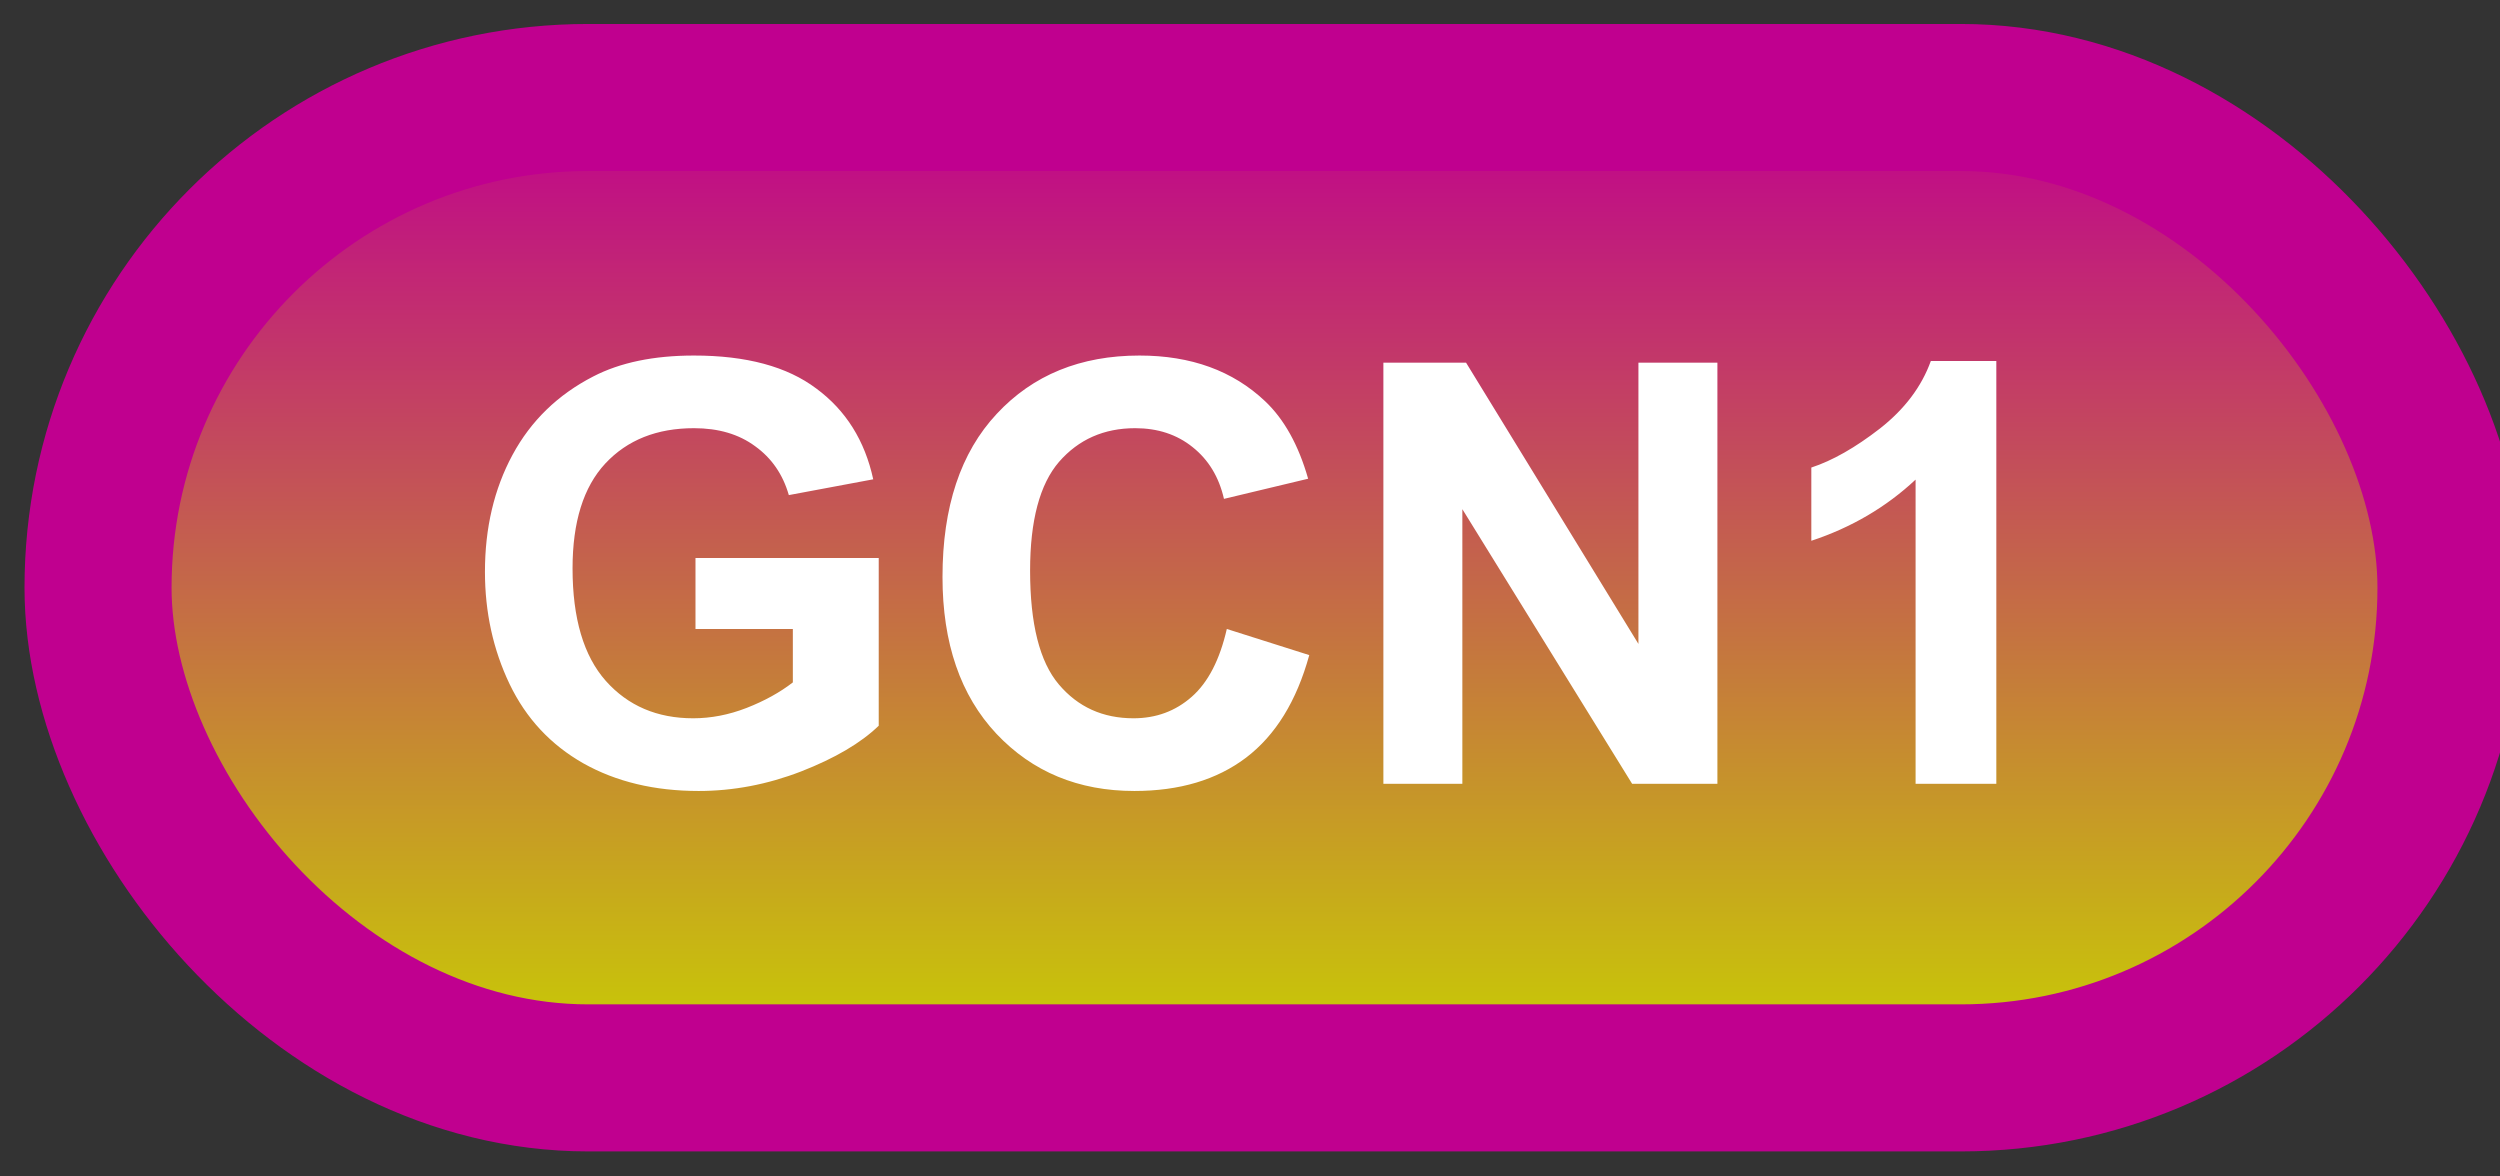 <svg width="51" height="24" viewBox="0 0 51 24" fill="none" xmlns="http://www.w3.org/2000/svg">
<rect x="0" y="0" width="51" height="24" fill="#333333" stroke="none"/>
<rect x="2" y="1.989" width="48" height="20" rx="10" fill="url(#paint0_linear_44_4214)"/>
<rect x="2" y="1.989" width="48" height="20" rx="10" stroke="#C0008F" stroke-width="3" stroke-linejoin="round"/>
<path d="M14.188 12.831V11.383H17.926V14.805C17.562 15.157 17.035 15.467 16.344 15.737C15.656 16.003 14.959 16.136 14.252 16.136C13.354 16.136 12.57 15.948 11.902 15.573C11.234 15.194 10.732 14.655 10.396 13.956C10.06 13.253 9.893 12.489 9.893 11.665C9.893 10.77 10.08 9.975 10.455 9.28C10.83 8.585 11.379 8.052 12.102 7.68C12.652 7.395 13.338 7.253 14.158 7.253C15.225 7.253 16.057 7.477 16.654 7.927C17.256 8.372 17.643 8.989 17.814 9.778L16.092 10.1C15.971 9.678 15.742 9.346 15.406 9.104C15.074 8.858 14.658 8.735 14.158 8.735C13.4 8.735 12.797 8.975 12.348 9.456C11.902 9.936 11.68 10.649 11.68 11.595C11.68 12.614 11.906 13.38 12.359 13.891C12.812 14.399 13.406 14.653 14.141 14.653C14.504 14.653 14.867 14.583 15.23 14.442C15.598 14.298 15.912 14.124 16.174 13.921V12.831H14.188ZM25.027 12.831L26.709 13.364C26.451 14.302 26.021 14.999 25.42 15.456C24.822 15.909 24.062 16.136 23.141 16.136C22 16.136 21.062 15.747 20.328 14.97C19.594 14.188 19.227 13.122 19.227 11.77C19.227 10.341 19.596 9.231 20.334 8.442C21.072 7.649 22.043 7.253 23.246 7.253C24.297 7.253 25.15 7.563 25.807 8.184C26.197 8.552 26.49 9.079 26.686 9.766L24.969 10.177C24.867 9.731 24.654 9.38 24.33 9.122C24.01 8.864 23.619 8.735 23.158 8.735C22.521 8.735 22.004 8.964 21.605 9.421C21.211 9.878 21.014 10.618 21.014 11.641C21.014 12.727 21.209 13.501 21.6 13.962C21.99 14.423 22.498 14.653 23.123 14.653C23.584 14.653 23.98 14.507 24.312 14.214C24.645 13.921 24.883 13.46 25.027 12.831ZM28.221 15.989V7.399H29.908L33.424 13.136V7.399H35.035V15.989H33.295L29.832 10.387V15.989H28.221ZM40.725 15.989H39.078V9.784C38.477 10.346 37.768 10.762 36.951 11.032V9.538C37.381 9.397 37.848 9.132 38.352 8.741C38.855 8.346 39.201 7.887 39.389 7.364H40.725V15.989Z" fill="white"/>
<defs>
<linearGradient id="paint0_linear_44_4214" x1="26" y1="1.989" x2="26" y2="21.989" gradientUnits="userSpaceOnUse">
<stop stop-color="#C0008F"/>
<stop offset="1" stop-color="#C9D200"/>
</linearGradient>
</defs>
</svg>
